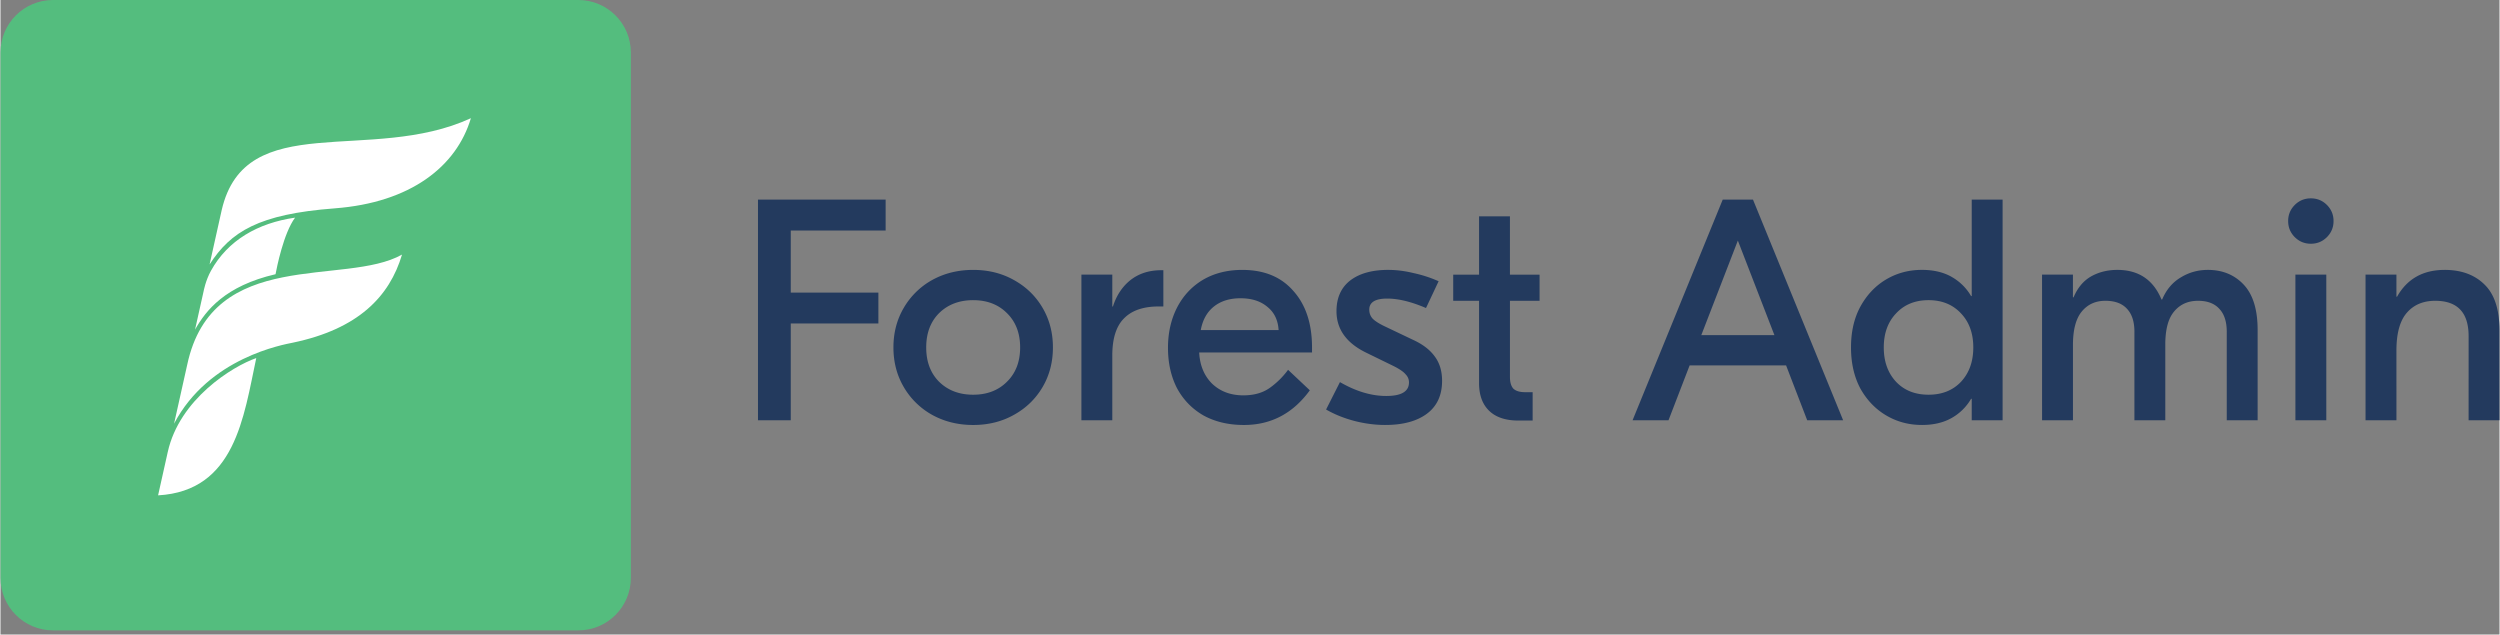 <svg xmlns="http://www.w3.org/2000/svg" width="3.94em" height="1em" viewBox="0 0 512 130"><rect x="0" y="0" width="512" height="130" fill="#808080" stroke="none"/><path fill="#233A5E" d="M161.913 47.226v12.722h17.952v6.328h-17.952v19.825h-6.716V40.898h26.153v6.328zm37.372 8.072c3.1 0 5.876.69 8.33 2.067c2.497 1.377 4.456 3.272 5.876 5.683c1.421 2.41 2.131 5.123 2.131 8.136c0 3.014-.71 5.726-2.13 8.137c-1.421 2.41-3.38 4.305-5.877 5.682c-2.454 1.378-5.23 2.067-8.33 2.067c-3.1 0-5.898-.69-8.395-2.067a15.347 15.347 0 0 1-5.812-5.682c-1.42-2.411-2.131-5.123-2.131-8.137c0-3.013.71-5.726 2.131-8.136a15.347 15.347 0 0 1 5.812-5.683c2.497-1.378 5.295-2.067 8.395-2.067m0 6.2c-2.842 0-5.166.882-6.974 2.647c-1.766 1.765-2.648 4.112-2.648 7.04c0 2.926.882 5.273 2.648 7.038c1.808 1.765 4.132 2.647 6.974 2.647c2.841 0 5.144-.882 6.91-2.647c1.807-1.765 2.711-4.112 2.711-7.039c0-2.927-.904-5.274-2.712-7.039c-1.765-1.765-4.068-2.647-6.91-2.647m38.965 1.291h-.968c-3.143 0-5.51.818-7.104 2.454c-1.593 1.593-2.389 4.133-2.389 7.62v13.238h-6.328V56.267h6.328v6.522h.13c.731-2.281 1.936-4.09 3.615-5.424c1.722-1.335 3.81-2.002 6.264-2.002h.452zm16.189-7.49c4.477 0 7.964 1.442 10.46 4.326c2.54 2.841 3.81 6.694 3.81 11.56v1.032h-23.117c.129 2.626 1.011 4.757 2.647 6.393c1.68 1.593 3.81 2.39 6.393 2.39c2.153 0 3.94-.496 5.36-1.486a16.552 16.552 0 0 0 3.81-3.745l4.456 4.197c-3.444 4.736-7.943 7.104-13.497 7.104c-3.142 0-5.897-.646-8.265-1.938c-2.325-1.334-4.133-3.185-5.425-5.553c-1.248-2.41-1.872-5.188-1.872-8.33c0-3.014.602-5.726 1.808-8.137c1.248-2.454 3.013-4.37 5.295-5.747c2.325-1.378 5.037-2.067 8.137-2.067m-.388 5.811c-2.195 0-4.004.56-5.424 1.68c-1.42 1.119-2.325 2.733-2.712 4.842h15.95c-.13-2.066-.904-3.659-2.325-4.778c-1.378-1.163-3.207-1.744-5.489-1.744m29.679 25.96c-2.11 0-4.24-.28-6.393-.84c-2.11-.56-4.025-1.334-5.747-2.325l2.841-5.618c3.272 1.895 6.436 2.842 9.493 2.842c3.1 0 4.65-.926 4.65-2.777c0-.646-.238-1.205-.711-1.679c-.43-.517-1.249-1.076-2.454-1.679l-5.424-2.648c-4.176-1.98-6.264-4.843-6.264-8.588c0-2.712.925-4.8 2.776-6.264c1.895-1.464 4.5-2.196 7.814-2.196c1.68 0 3.401.216 5.166.646c1.808.388 3.53.947 5.166 1.68l-2.583 5.488c-3.013-1.291-5.66-1.937-7.943-1.937c-2.454 0-3.68.753-3.68 2.26c0 .732.236 1.356.71 1.873c.517.516 1.42 1.076 2.712 1.679l5.554 2.647c1.98.904 3.465 2.045 4.455 3.423c.99 1.334 1.486 2.992 1.486 4.972c0 2.97-1.055 5.23-3.165 6.78c-2.066 1.507-4.886 2.26-8.46 2.26m25.529-25.443v15.627c0 1.076.237 1.873.71 2.39c.517.473 1.313.71 2.39.71h1.55v5.812H311c-2.626 0-4.627-.668-6.005-2.002c-1.378-1.335-2.067-3.229-2.067-5.683V61.627h-5.295v-5.36h5.295V44.321h6.329v11.946h6.07v5.36zm56.574 13.238h-19.76L341.745 86.1h-7.362l18.469-45.203h6.2L377.52 86.1h-7.362zm-2.39-6.2l-7.49-19.372l-7.491 19.373zm30.222 18.405c-2.67 0-5.102-.646-7.297-1.938c-2.196-1.291-3.96-3.12-5.295-5.489c-1.292-2.41-1.938-5.23-1.938-8.459c0-3.229.646-6.027 1.938-8.395c1.334-2.41 3.1-4.262 5.295-5.553c2.195-1.292 4.628-1.938 7.297-1.938c2.368 0 4.391.474 6.07 1.421a10.654 10.654 0 0 1 4.004 3.94h.129v-19.76h6.328V86.1h-6.328v-4.39h-.13a10.654 10.654 0 0 1-4.003 3.939c-1.679.947-3.702 1.42-6.07 1.42m1.356-6.2c2.755 0 4.972-.882 6.651-2.647c1.68-1.808 2.519-4.155 2.519-7.039c0-2.884-.84-5.21-2.519-6.974c-1.679-1.808-3.896-2.712-6.651-2.712s-4.972.904-6.651 2.712c-1.68 1.765-2.519 4.09-2.519 6.974c0 2.884.84 5.23 2.519 7.039c1.679 1.765 3.896 2.647 6.65 2.647m23.258-24.603h6.328v4.65h.13c.818-1.938 2.001-3.358 3.551-4.262c1.593-.905 3.401-1.357 5.425-1.357c4.348 0 7.361 2.024 9.04 6.07h.13c.86-2.023 2.13-3.53 3.81-4.52c1.678-1.033 3.53-1.55 5.553-1.55c3.013 0 5.467 1.012 7.362 3.035c1.894 2.024 2.84 5.123 2.84 9.3V86.1h-6.328V67.955c0-2.066-.516-3.638-1.55-4.714c-.99-1.076-2.432-1.614-4.326-1.614c-2.066 0-3.702.732-4.908 2.195c-1.205 1.421-1.808 3.681-1.808 6.78v15.5H437.2V67.954c0-2.066-.517-3.638-1.55-4.714c-.99-1.076-2.454-1.614-4.391-1.614c-2.024 0-3.638.732-4.843 2.195c-1.206 1.464-1.809 3.746-1.809 6.845V86.1h-6.328zm51.908 0h6.329V86.1h-6.329zm3.164-15.627c1.292 0 2.39.452 3.294 1.356c.904.904 1.356 2.002 1.356 3.293c0 1.292-.452 2.39-1.356 3.294c-.904.904-2.002 1.356-3.294 1.356c-1.291 0-2.389-.452-3.293-1.356c-.904-.905-1.356-2.002-1.356-3.294c0-1.291.452-2.39 1.356-3.293c.904-.904 2.002-1.356 3.293-1.356m27.413 14.658c3.444 0 6.178 1.012 8.2 3.035c2.024 1.98 3.036 5.123 3.036 9.429v18.34h-6.328V68.858c0-4.821-2.282-7.232-6.845-7.232c-2.454 0-4.392.818-5.812 2.454c-1.421 1.636-2.131 4.219-2.131 7.749V86.1h-6.329V56.267h6.329v4.52h.129c2.066-3.659 5.317-5.489 9.75-5.489"/><path fill="#54BD7E" d="M10.763 0h107.626c5.944 0 10.763 4.819 10.763 10.763v107.626c0 5.944-4.819 10.763-10.763 10.763H10.763C4.819 129.152 0 124.333 0 118.389V10.763C0 4.819 4.819 0 10.763 0"/><path fill="#FFF" d="M68.457 42.689c15.573-1.173 24.987-8.59 27.92-18.473c-20.552 9.47-46.197-2.115-51.05 18.808L42.839 54.18c4.328-6.716 10.045-10.317 25.618-11.49m-8.098 1.9c-7.654 1.1-13.793 4.65-17.239 10.887c-1.109 2.007-1.498 4.163-1.498 4.163l-1.762 7.895c2.207-3.934 6.152-8.962 16.493-11.355c.232-1.252 1.644-8.428 4.006-11.593M38.253 74.74l-2.69 12.06c7.127-13.57 22.465-16.204 24.359-16.6c13.356-2.793 19.787-9.425 22.344-18.043c-11.654 6.59-38.857-1.685-44.013 22.583m-3.985 17.87l-1.98 8.876c15.795-.889 17.537-16.068 20.114-28.127c-4.914 1.715-15.744 8.437-18.134 19.252"/></svg>